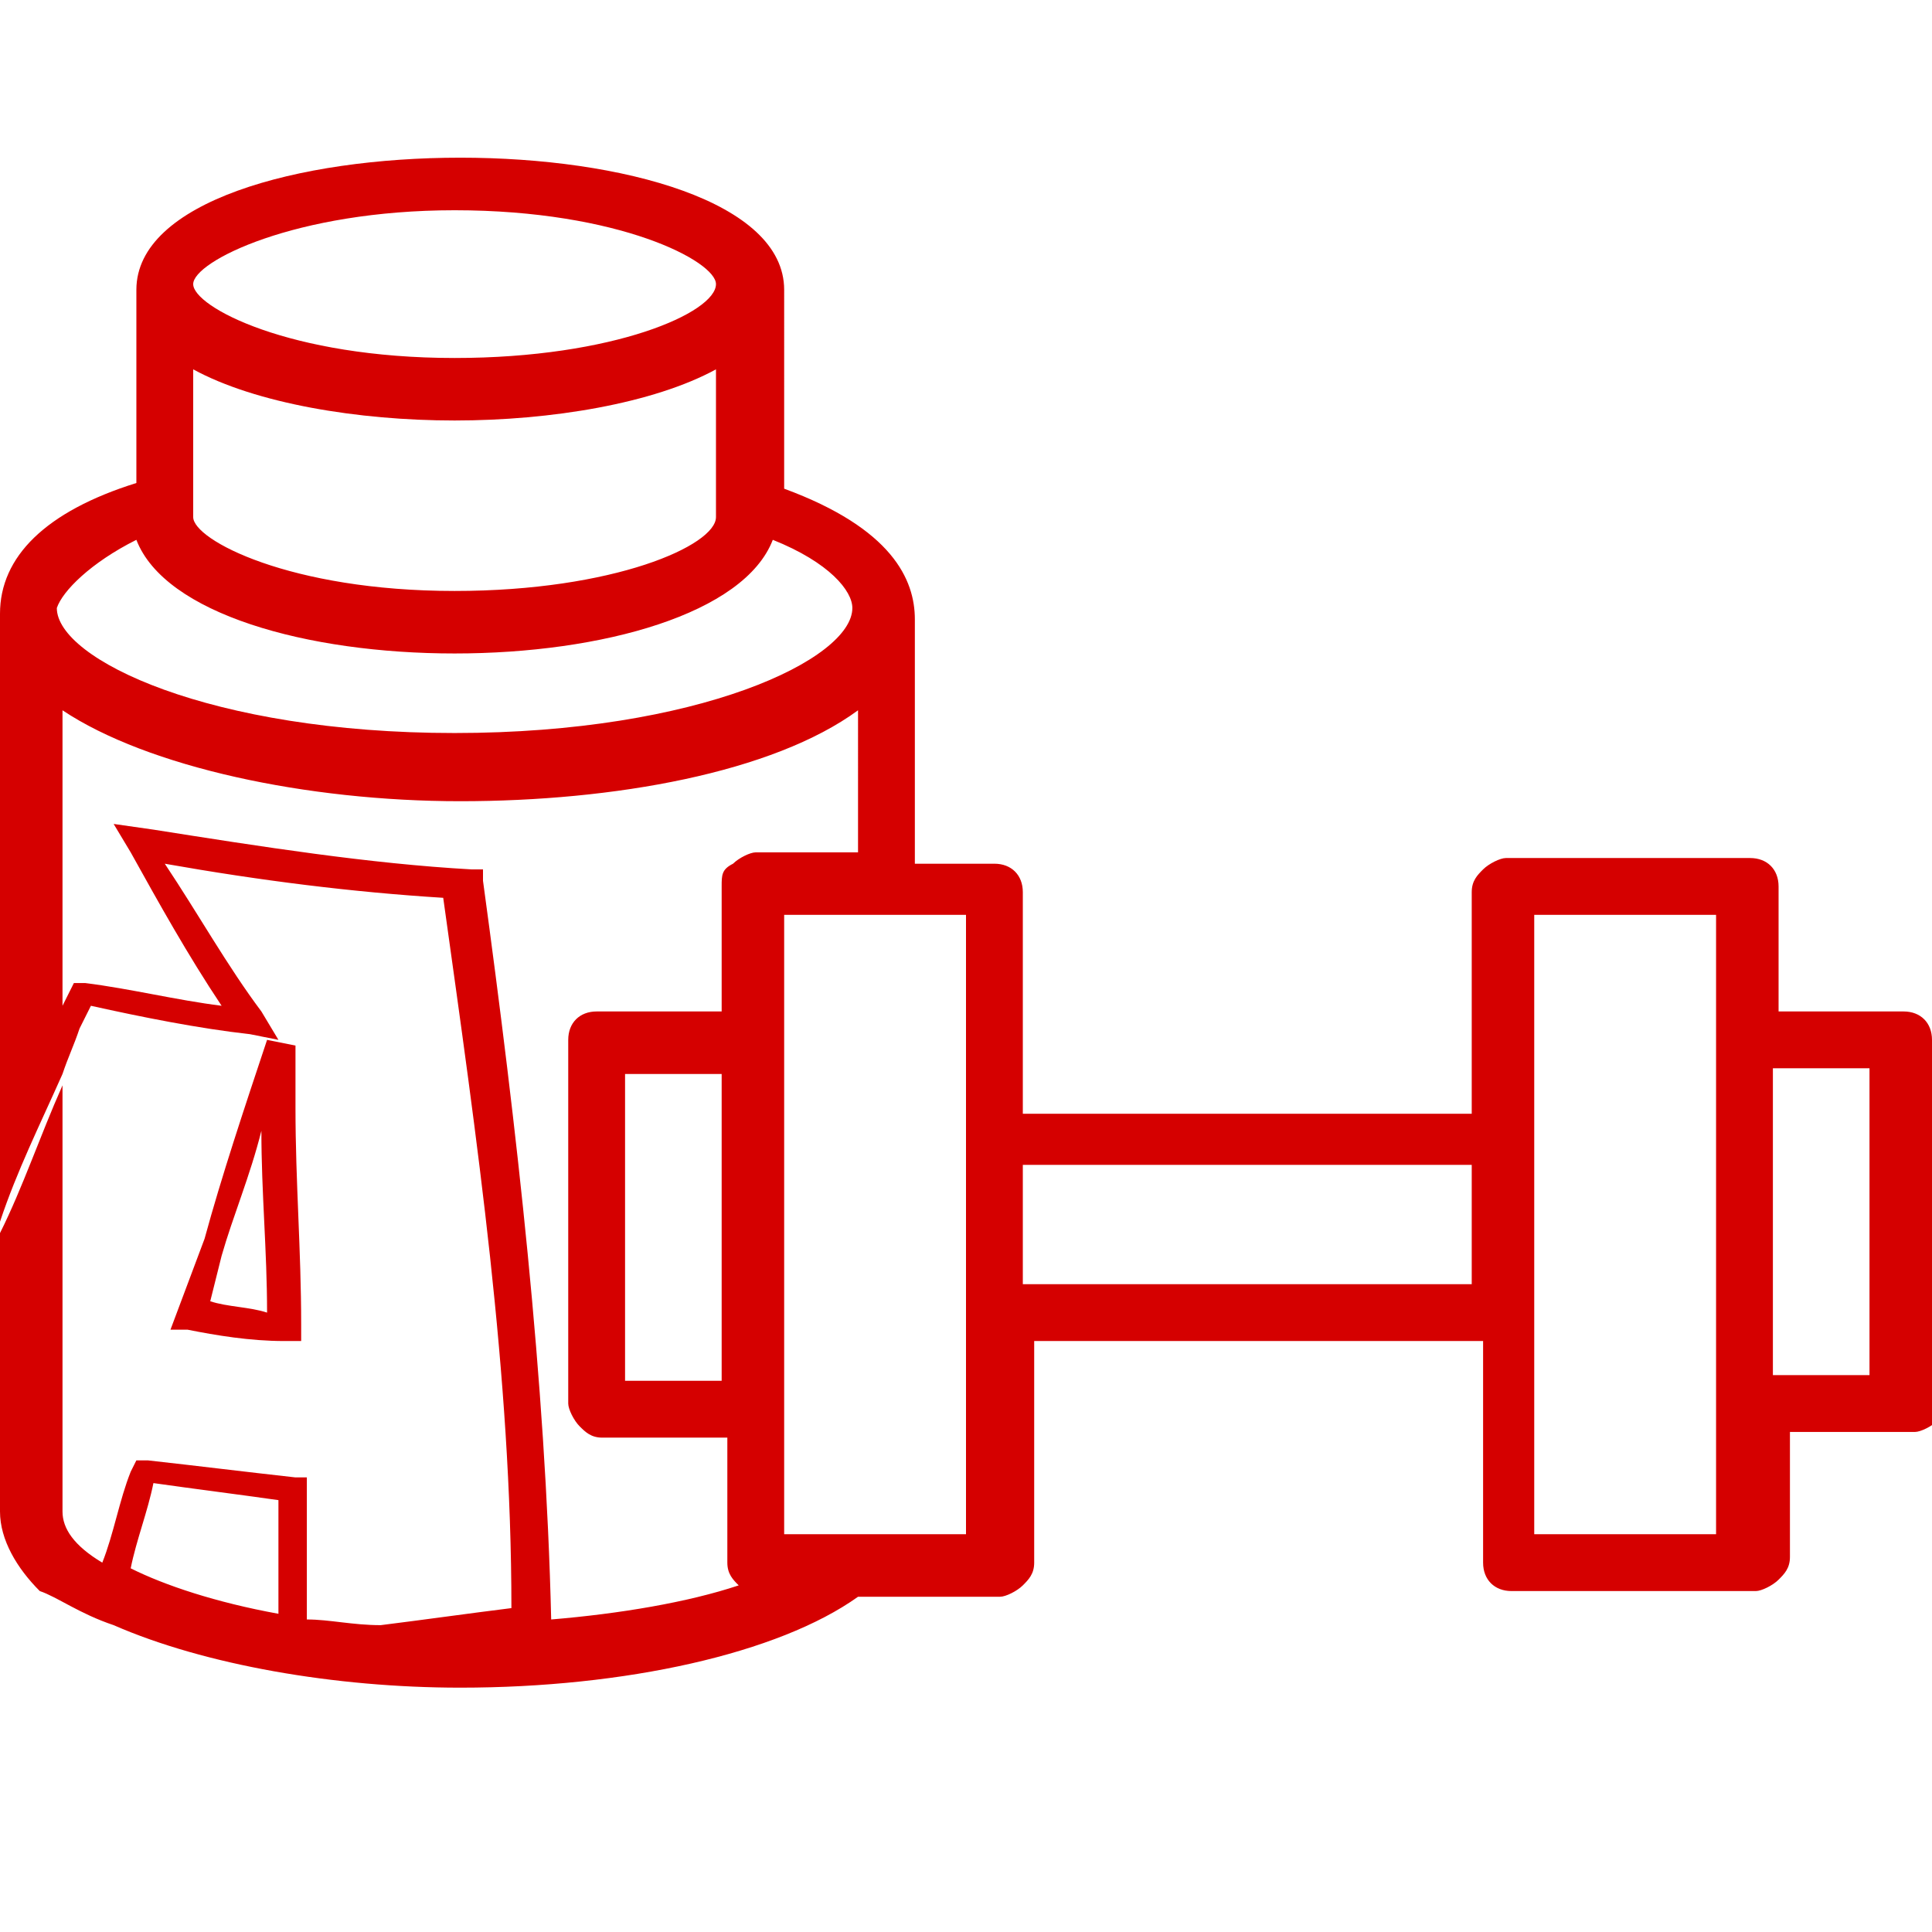 <?xml version="1.0" encoding="utf-8"?>
<!-- Generator: Adobe Illustrator 19.1.0, SVG Export Plug-In . SVG Version: 6.00 Build 0)  -->
<svg version="1.1" id="Layer_1" xmlns="http://www.w3.org/2000/svg" xmlns:xlink="http://www.w3.org/1999/xlink" x="0px" y="0px"
	 viewBox="0 0 34 34" style="enable-background:new 0 0 34 34;" xml:space="preserve">
<style type="text/css">
	.st0{fill:#D50000;}
</style>
<g>
	<path class="st0" d="M34,18.3c0-0.3-0.2-0.5-0.5-0.5l-2.2,0l0-2.2c0-0.3-0.2-0.5-0.5-0.5c0,0,0,0,0,0l-4.3,0
		c-0.1,0-0.3,0.1-0.4,0.2c-0.1,0.1-0.2,0.2-0.2,0.4l0,3.9l-7.9,0l0-3.9c0-0.3-0.2-0.5-0.5-0.5l-1.4,0v-4.3c0-0.7-0.4-1.6-2.3-2.3
		V5.1c0-3.1-11.4-3.1-11.4,0v3.4C0.8,9,0,9.8,0,10.8v9.4v1.3c0,0,0,0,0,0c0.3-0.9,0.7-1.7,1.1-2.6c0.1-0.3,0.2-0.5,0.3-0.8l0.2-0.4
		c0.9,0.2,1.9,0.4,2.8,0.5l0.5,0.1l-0.3-0.5C4,17,3.5,16.1,2.9,15.2c1.7,0.3,3.3,0.5,4.9,0.6C8.4,20.1,9,24.2,9,28.3
		c-0.8,0.1-1.5,0.2-2.3,0.3c-0.5,0-0.9-0.1-1.3-0.1c0,0,0,0.1,0,0.1c0,0,0,0,0,0c0-0.1,0-0.1,0-0.1c0-0.8,0-1.5,0-2.3l0-0.2l-0.2,0
		c-0.9-0.1-1.7-0.2-2.6-0.3l-0.2,0l-0.1,0.2c-0.2,0.5-0.3,1.1-0.5,1.6c-0.5-0.3-0.7-0.6-0.7-0.9v-2.5v-1.7v-3.3
		c-0.4,0.9-0.7,1.8-1.1,2.6v4.9c0,0.5,0.3,1,0.7,1.4C1,28.1,1.4,28.4,2,28.6c1.6,0.7,3.9,1.1,6.1,1.1c2.9,0,5.6-0.6,7-1.6
		c0,0,0,0,0,0l2.5,0c0.1,0,0.3-0.1,0.4-0.2c0.1-0.1,0.2-0.2,0.2-0.4l0-3.9l7.9,0l0,3.9c0,0.3,0.2,0.5,0.5,0.5c0,0,0,0,0,0l4.3,0
		c0.1,0,0.3-0.1,0.4-0.2c0.1-0.1,0.2-0.2,0.2-0.4l0-2.2l2.2,0c0.1,0,0.3-0.1,0.4-0.2c0.1-0.1,0.2-0.2,0.2-0.4L34,18.3z M2.3,27.6
		c0.1-0.5,0.3-1,0.4-1.5c0.7,0.1,1.5,0.2,2.2,0.3c0,0.7,0,1.3,0,2C3.8,28.2,2.9,27.9,2.3,27.6z M8,3.7c2.9,0,4.6,0.9,4.6,1.3
		c0,0.5-1.8,1.3-4.6,1.3c-2.9,0-4.6-0.9-4.6-1.3C3.4,4.6,5.2,3.7,8,3.7z M3.4,8.9c0-0.1,0-0.1,0-0.2V6.5C4.5,7.1,6.3,7.4,8,7.4
		s3.5-0.3,4.6-0.9v2.6c0,0.5-1.8,1.3-4.6,1.3c-2.9,0-4.6-0.9-4.6-1.3V8.9z M2.4,9.5c0.5,1.3,3,2,5.6,2c2.6,0,5.1-0.7,5.6-2
		c1,0.4,1.4,0.9,1.4,1.2c0,0.9-2.7,2.2-7,2.2c-4.3,0-7-1.3-7-2.2C1.1,10.4,1.6,9.9,2.4,9.5z M12.7,15.6l0,2.2l-2.2,0
		c-0.3,0-0.5,0.2-0.5,0.5l0,6.4c0,0.1,0.1,0.3,0.2,0.4c0.1,0.1,0.2,0.2,0.4,0.2h0l2.2,0l0,2.2c0,0.2,0.1,0.3,0.2,0.4
		c-0.9,0.3-2.1,0.5-3.3,0.6l0,0c-0.1-4.2-0.6-8.6-1.2-13l0-0.2l-0.2,0c-1.8-0.1-3.7-0.4-5.6-0.7L2,14.5L2.3,15
		c0.5,0.9,1,1.8,1.6,2.7c-0.8-0.1-1.6-0.3-2.4-0.4l-0.2,0l-0.2,0.4v-0.8v-1.7v-2.7c1.5,1,4.3,1.6,7,1.6c2.7,0,5.5-0.5,7-1.6V15
		l-1.8,0c-0.1,0-0.3,0.1-0.4,0.2C12.7,15.3,12.7,15.4,12.7,15.6z M12.7,24.3l-1.7,0l0-5.4l1.7,0L12.7,24.3z M13.8,27l0-10.9l3.2,0
		L17,27L13.8,27z M18,22.6l0-2.1l7.9,0l0,2.1L18,22.6z M27,27l0-10.9l3.2,0l0,10.9L27,27z M31.2,24.2l0-5.4l1.7,0l0,5.4L31.2,24.2z"
		/>
	<path class="st0" d="M5,23.6l0.3,0l0-0.3c0-1.3-0.1-2.5-0.1-3.8l0-1.1l-0.5-0.1c-0.4,1.2-0.8,2.4-1.1,3.5L3,23.4l0.3,0
		C3.8,23.5,4.4,23.6,5,23.6z M3.9,22.1c0.2-0.7,0.5-1.4,0.7-2.2c0,1.1,0.1,2.1,0.1,3.2C4.4,23,4,23,3.7,22.9L3.9,22.1z"/>
</g>
</svg>
